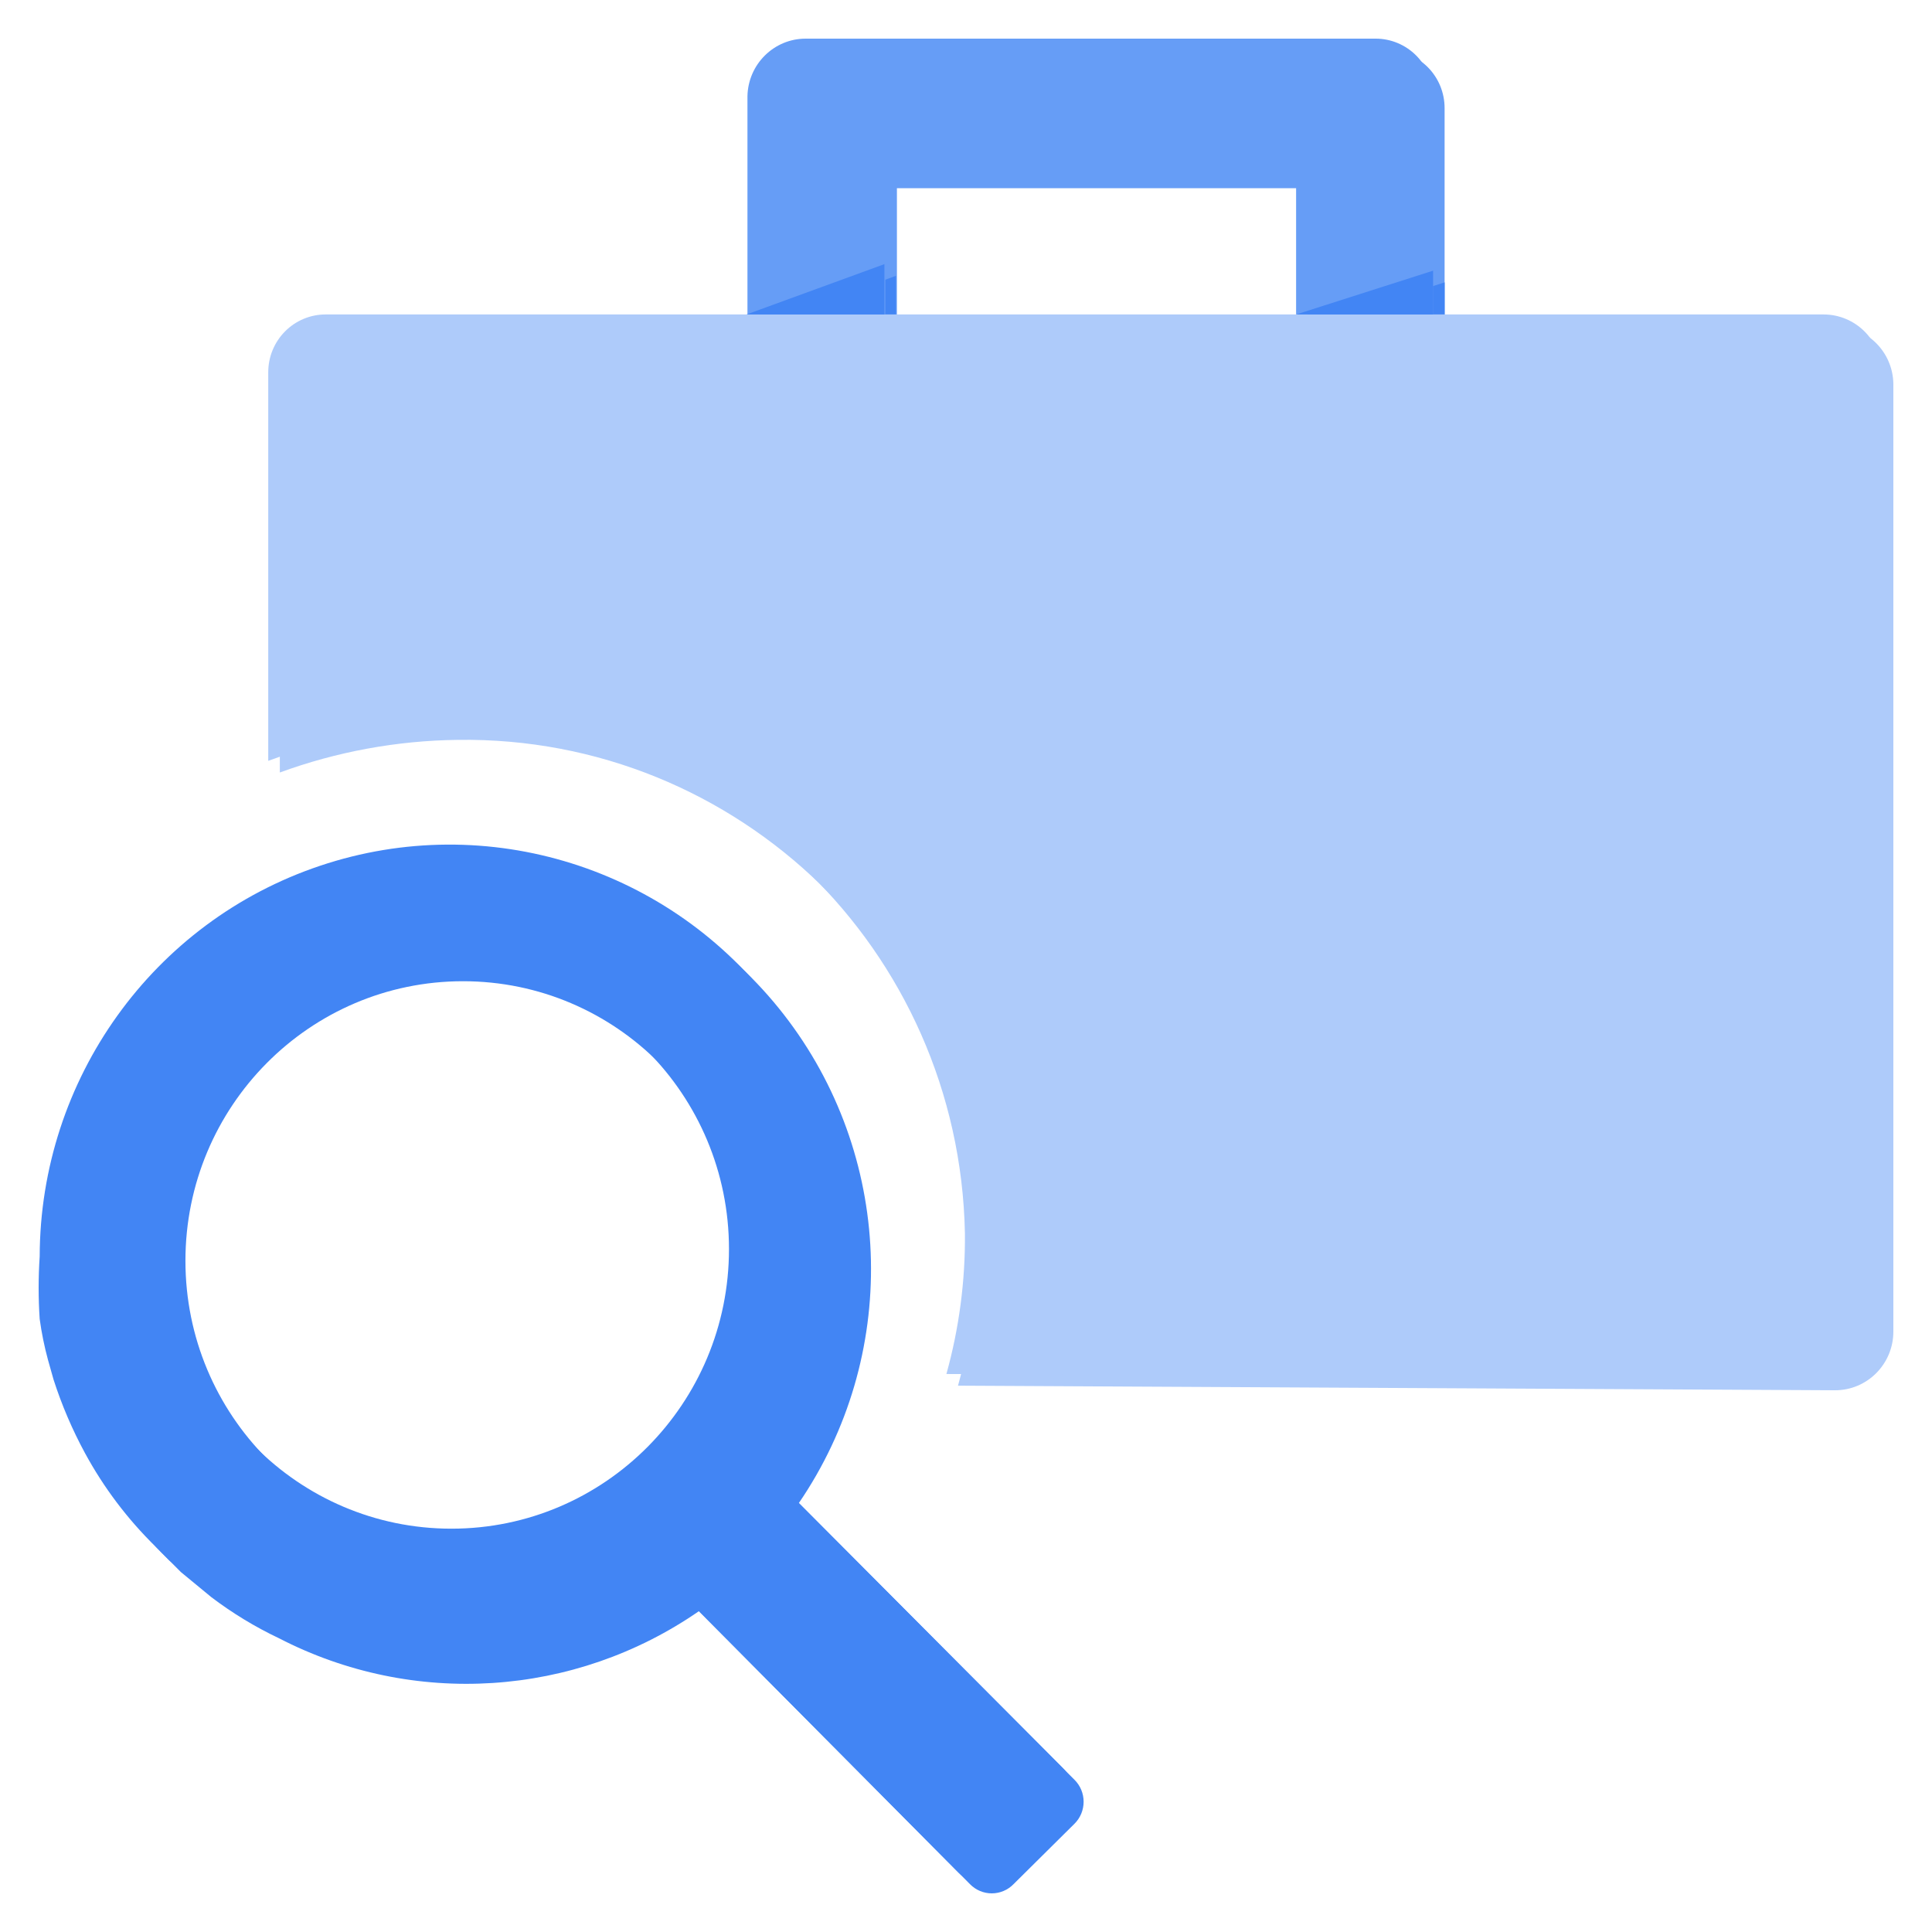<?xml version="1.0" encoding="UTF-8"?>
<svg width="50px" height="50px" viewBox="0 0 50 50" version="1.1" xmlns="http://www.w3.org/2000/svg" xmlns:xlink="http://www.w3.org/1999/xlink">
    <title>04BAC317-E0A2-4341-BDDD-E9CDD6B412E0</title>
    <g id="UI-kit" stroke="none" stroke-width="1" fill="none" fill-rule="evenodd" stroke-linecap="round" stroke-linejoin="round">
        <g id="Connectors" transform="translate(-919, -1159)">
            <g id="Connector/Ably-Copy-68" transform="translate(920, 1160)">
                <g id="Group" transform="translate(0.3, 0.302)">
                    <g transform="translate(0, 7.138)">
                        <path d="M10.683,31.424 C6.716,31.424 3.499,28.184 3.499,24.189 C3.499,20.193 6.716,16.954 10.683,16.954 C14.65,16.954 17.866,20.193 17.866,24.189 C17.866,28.184 14.65,31.424 10.683,31.424 Z M19.374,30.459 C21.958,26.676 21.852,21.653 19.112,17.983 C16.372,14.314 11.61,12.817 7.284,14.268 C2.959,15.718 0.037,19.79 0.027,24.382 C-0.009,24.92 -0.009,25.46 0.027,25.998 C0.076,26.356 0.148,26.71 0.243,27.059 L0.386,27.566 C0.598,28.225 0.871,28.863 1.201,29.471 C1.685,30.362 2.298,31.174 3.021,31.883 L3.38,32.244 L4.17,32.895 C4.715,33.308 5.3,33.664 5.918,33.957 C9.393,35.753 13.568,35.484 16.788,33.257 L23.804,40.323 C23.953,40.475 24.155,40.56 24.367,40.56 C24.578,40.56 24.781,40.475 24.929,40.323 L26.51,38.756 C26.66,38.606 26.744,38.402 26.744,38.189 C26.744,37.976 26.66,37.772 26.51,37.623 L19.374,30.459 Z" id="Shape" fill="#4285F4"></path>
                        <path d="M23.493,27.421 C23.822,26.236 23.984,25.01 23.972,23.779 C23.828,16.442 17.825,10.6 10.539,10.708 C8.971,10.727 7.416,11.013 5.942,11.552 L5.942,1.495 C5.942,1.098 6.099,0.718 6.377,0.438 C6.655,0.158 7.033,0 7.426,0 L46.192,0 C47.016,0 47.688,0.665 47.7,1.495 L47.7,26.021 C47.7,26.86 47.025,27.54 46.192,27.54 L23.493,27.421 Z" id="Path" fill="#AECBFA"></path>
                    </g>
                    <path d="M32.543,7.138 L32.543,3.569 L21.912,3.569 L21.912,7.139 L18.344,7.139 L18.344,1.495 C18.358,0.665 19.029,-0.001 19.853,0 L34.602,0 C34.996,0 35.374,0.158 35.652,0.438 C35.93,0.718 36.086,1.098 36.086,1.495 L36.086,7.138 L32.543,7.138 Z" id="Path" fill="#669DF6"></path>
                    <path d="M32.544,7.138 L36.088,6.005 L36.088,7.138 L32.544,7.138 Z M18.32,7.138 L21.888,5.836 L21.888,7.138 L18.32,7.138 L18.32,7.138 Z" id="Shape" fill="#4285F4"></path>
                </g>
                <g id="Group">
                    <g transform="translate(0, 7.138)">
                        <path d="M10.683,31.424 C6.716,31.424 3.499,28.184 3.499,24.189 C3.499,20.193 6.716,16.954 10.683,16.954 C14.65,16.954 17.866,20.193 17.866,24.189 C17.866,28.184 14.65,31.424 10.683,31.424 Z M19.374,30.459 C21.958,26.676 21.852,21.653 19.112,17.983 C16.372,14.314 11.61,12.817 7.284,14.268 C2.959,15.718 0.037,19.79 0.027,24.382 C-0.009,24.92 -0.009,25.46 0.027,25.998 C0.076,26.356 0.148,26.71 0.243,27.059 L0.386,27.566 C0.598,28.225 0.871,28.863 1.201,29.471 C1.685,30.362 2.298,31.174 3.021,31.883 L3.38,32.244 L4.17,32.895 C4.715,33.308 5.3,33.664 5.918,33.957 C9.393,35.753 13.568,35.484 16.788,33.257 L23.804,40.323 C23.953,40.475 24.155,40.56 24.367,40.56 C24.578,40.56 24.781,40.475 24.929,40.323 L26.51,38.756 C26.66,38.606 26.744,38.402 26.744,38.189 C26.744,37.976 26.66,37.772 26.51,37.623 L19.374,30.459 Z" id="Shape" fill="#4285F4"></path>
                        <path d="M23.493,27.421 C23.822,26.236 23.984,25.01 23.972,23.779 C23.828,16.442 17.825,10.6 10.539,10.708 C8.971,10.727 7.416,11.013 5.942,11.552 L5.942,1.495 C5.942,1.098 6.099,0.718 6.377,0.438 C6.655,0.158 7.033,0 7.426,0 L46.192,0 C47.016,0 47.688,0.665 47.7,1.495 L47.7,26.021 C47.7,26.86 47.025,27.54 46.192,27.54 L23.493,27.421 Z" id="Path" fill="#AECBFA"></path>
                    </g>
                    <path d="M32.543,7.138 L32.543,3.569 L21.912,3.569 L21.912,7.139 L18.344,7.139 L18.344,1.495 C18.358,0.665 19.029,-0.001 19.853,0 L34.602,0 C34.996,0 35.374,0.158 35.652,0.438 C35.93,0.718 36.086,1.098 36.086,1.495 L36.086,7.138 L32.543,7.138 Z" id="Path" fill="#669DF6"></path>
                    <path d="M32.544,7.138 L36.088,6.005 L36.088,7.138 L32.544,7.138 Z M18.32,7.138 L21.888,5.836 L21.888,7.138 L18.32,7.138 L18.32,7.138 Z" id="Shape" fill="#4285F4"></path>
                </g>
            </g>
        </g>
    </g>
</svg>